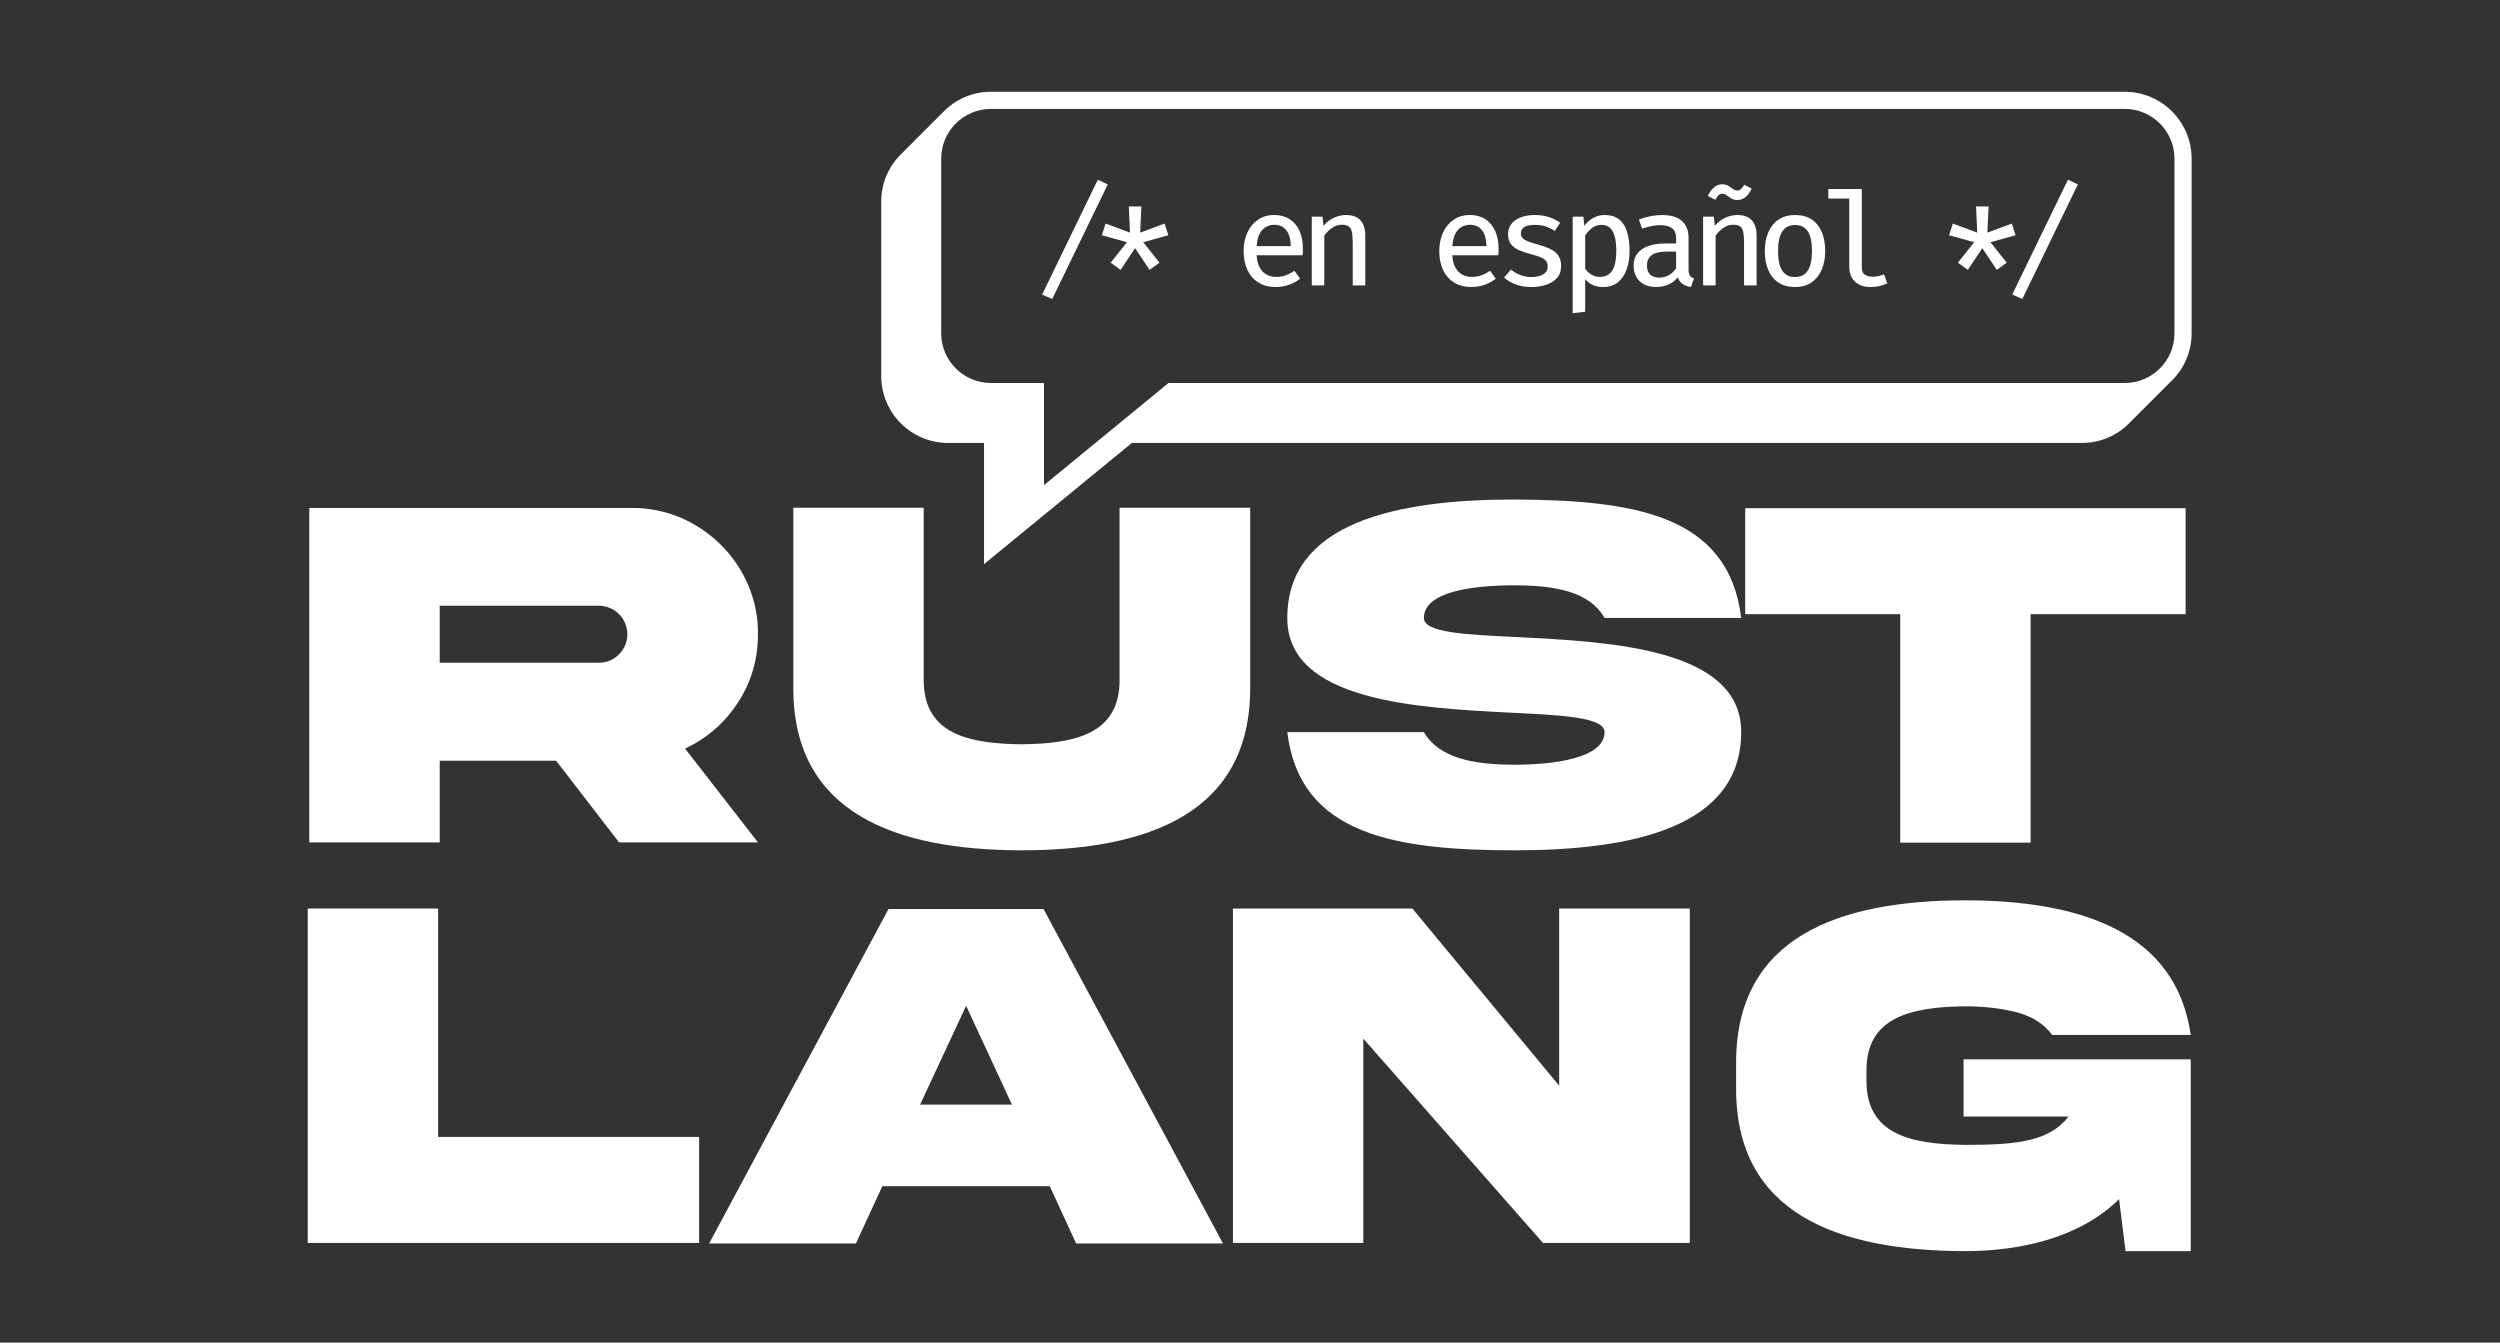 <?xml version="1.0" encoding="UTF-8" standalone="no"?>
<svg
   xmlns:dc="http://purl.org/dc/elements/1.1/"
   xmlns:cc="http://creativecommons.org/ns#"
   xmlns:rdf="http://www.w3.org/1999/02/22-rdf-syntax-ns#"
   xmlns:svg="http://www.w3.org/2000/svg"
   xmlns="http://www.w3.org/2000/svg"
   viewBox="0 0 1440 773.333"
   height="773.333"
   width="1440"
   xml:space="preserve"
   id="svg2"
   version="1.1"><rect x="0" y="0" width="1440" height="773.333" fill="#333333" stroke="none"/><defs
     id="defs6"><clipPath
       id="clipPath18"
       clipPathUnits="userSpaceOnUse"><path
         id="path16"
         d="M 0,580 H 1080 V 0 H 0 Z" /></clipPath></defs><g
     transform="matrix(1.333,0,0,-1.333,0,773.333)"
     id="g10"><g
       id="g12"><g
         clip-path="url(#clipPath18)"
         id="g14"><g
           transform="translate(939.611,436.143)"
           id="g20"><path
             id="path22"
             style="fill:#ffffff;fill-opacity:1;fill-rule:nonzero;stroke:none"
             d="m 0,0 c 0,-11.851 -9.64,-21.491 -21.491,-21.491 h -413.201 l -53.802,-44.141 v 44.141 h -22.93 c -11.851,0 -21.491,9.64 -21.491,21.491 v 75.443 c 0,11.852 9.64,21.492 21.491,21.492 H -21.491 C -9.64,96.935 0,87.295 0,75.443 Z m -21.491,104.341 h -489.933 c -0.987,0 -1.975,-0.043 -2.941,-0.15 -0.988,-0.107 -1.932,-0.236 -2.877,-0.429 -0.945,-0.193 -1.868,-0.429 -2.77,-0.73 -0.901,-0.28 -1.781,-0.601 -2.662,-0.967 -0.859,-0.364 -1.696,-0.772 -2.512,-1.223 -0.343,-0.172 -0.687,-0.364 -1.009,-0.58 -0.15,-0.086 -0.3,-0.172 -0.451,-0.258 -0.386,-0.257 -0.751,-0.493 -1.116,-0.751 -0.794,-0.558 -1.546,-1.138 -2.297,-1.76 -0.365,-0.322 -0.73,-0.644 -1.074,-0.988 -0.343,-0.321 -0.687,-0.687 -1.03,-1.03 l -0.644,-0.623 c -0.022,-0.043 -0.065,-0.086 -0.108,-0.129 l -2.791,-2.769 -7.943,-7.944 c -0.344,-0.343 -0.687,-0.687 -0.859,-0.88 -0.344,-0.322 -0.687,-0.666 -0.902,-0.901 l -0.859,-0.86 c -0.365,-0.343 -0.708,-0.708 -0.88,-0.88 -0.344,-0.322 -0.687,-0.666 -0.902,-0.902 l -1.76,-1.76 c -5.797,-5.518 -9.017,-12.946 -9.017,-20.89 v -75.444 c 0,-15.93 12.967,-28.898 28.897,-28.898 h 15.523 v -52.364 l 63.872,52.364 h 410.538 c 7.944,0 15.373,3.221 20.762,8.888 l 1.76,1.761 c 0.344,0.322 0.687,0.666 0.88,0.88 0.365,0.323 0.687,0.666 0.881,0.881 l 1.76,1.761 c 0.365,0.343 0.708,0.687 0.902,0.88 l 1.739,1.76 c 0.365,0.344 0.708,0.687 0.88,0.88 l 4.444,4.444 c 0.344,0.322 0.687,0.666 0.838,0.838 0.364,0.344 0.708,0.687 0.901,0.901 l 1.997,1.997 c 0.064,0.065 0.129,0.108 0.171,0.15 l 0.473,0.494 c 0.365,0.344 0.73,0.687 1.073,1.053 0.344,0.364 0.666,0.729 0.988,1.094 0.257,0.301 0.494,0.579 0.73,0.88 0.386,0.451 0.752,0.945 1.073,1.439 0.28,0.407 0.559,0.816 0.816,1.224 1.031,1.653 1.889,3.413 2.576,5.281 0.28,0.73 0.516,1.482 0.709,2.233 0.193,0.623 0.344,1.245 0.473,1.868 0.193,0.944 0.321,1.889 0.429,2.877 0.107,0.965 0.15,1.953 0.15,2.941 v 75.443 c 0,15.931 -12.968,28.898 -28.898,28.898" /></g><g
           transform="translate(939.611,511.586)"
           id="g24"><path
             id="path26"
             style="fill:#ff6711;fill-opacity:0;fill-rule:nonzero;stroke:none"
             d="m 0,0 v -75.443 c 0,-11.851 -9.64,-21.491 -21.491,-21.491 h -413.201 l -53.802,-44.142 v 44.142 h -22.93 c -11.851,0 -21.491,9.64 -21.491,21.491 V 0 c 0,11.852 9.64,21.491 21.491,21.491 H -21.491 C -9.64,21.491 0,11.852 0,0" /></g><g
           transform="translate(938.001,415.253)"
           id="g28"><path
             id="path30"
             style="fill:#ffffff;fill-opacity:1;fill-rule:nonzero;stroke:none"
             d="M 0,0 -0.473,-0.494 C 0.085,0 0.601,0.515 1.073,1.052 0.73,0.687 0.365,0.343 0,0 m -531.197,115.742 0.644,0.622 c 0.343,0.344 0.687,0.709 1.03,1.031 -0.58,-0.515 -1.138,-1.074 -1.674,-1.653" /></g><g
           transform="translate(267.402,297.342)"
           id="g32"><path
             id="path34"
             style="fill:#ffffff;fill-opacity:1;fill-rule:nonzero;stroke:none"
             d="m 0,0 c -2.362,-2.383 -5.26,-3.563 -8.695,-3.563 h -68.702 v 24.625 h 68.702 c 6.87,0 12.366,-5.497 12.366,-12.367 C 3.671,5.368 2.469,2.469 0,0 m 51.398,-20.868 c 5.796,8.824 8.717,18.7 8.717,29.563 C 60.544,38.581 35.274,63.636 5.496,63.314 H -133.755 V -81.197 h 56.358 v 35.274 h 50.303 L 0.107,-81.197 h 60.008 l -31.496,40.534 c 9.446,4.423 17.089,11.079 22.779,19.795" /></g><g
           transform="translate(483.772,360.763)"
           id="g36"><path
             id="path38"
             style="fill:#ffffff;fill-opacity:1;fill-rule:nonzero;stroke:none"
             d="m 0,0 v -74.069 c 0.301,-23.767 -19.258,-27.868 -42.273,-28.168 -23.102,0.3 -42.574,4.401 -42.359,28.168 V 0 h -56.336 v -77.633 c -0.215,-54.619 44.506,-70.313 98.695,-70.42 54.21,0.107 98.931,15.801 98.716,70.42 l 0,77.633 z" /></g><g
           transform="translate(655.484,304.857)"
           id="g40"><path
             id="path42"
             style="fill:#ffffff;fill-opacity:1;fill-rule:nonzero;stroke:none"
             d="m 0,0 c -22.672,1.073 -40.212,1.932 -40.212,8.266 0,11.507 21.512,14.105 39.031,14.105 17.648,0 32.591,-2.705 39.032,-14.105 h 59.041 c -5.389,45.172 -47.427,50.861 -98.073,51.183 -50.754,0 -98.051,-9.876 -98.051,-51.183 -0.107,-36.112 56.551,-38.903 96.87,-40.943 22.694,-1.094 40.213,-2.061 40.213,-8.394 0,-11.185 -21.491,-14.084 -39.032,-14.084 -17.626,0 -32.569,2.899 -39.031,14.084 h -59.02 c 5.367,-44.828 47.405,-50.969 98.051,-51.076 50.754,0 98.073,9.79 98.073,51.076 C 96.999,-4.831 40.319,-2.04 0,0" /></g><g
           transform="translate(754.115,360.548)"
           id="g44"><path
             id="path46"
             style="fill:#ffffff;fill-opacity:1;fill-rule:nonzero;stroke:none"
             d="m 0,0 v -45.794 h 66.985 v -98.717 h 56.336 v 98.717 h 66.984 V 0 Z" /></g><g
           transform="translate(189.318,88.874)"
           id="g48"><path
             id="path50"
             style="fill:#ffffff;fill-opacity:1;fill-rule:nonzero;stroke:none"
             d="M 0,0 V 98.695 H -56.336 V -45.816 H 112.779 V 0 Z" /></g><g
           transform="translate(397.593,102.851)"
           id="g52"><path
             id="path54"
             style="fill:#ffffff;fill-opacity:1;fill-rule:nonzero;stroke:none"
             d="M 0,0 19.88,42.681 39.675,0 Z M 53.33,84.503 H -13.655 L -91.181,-60.008 h 63.442 l 11.401,24.733 h 72.352 l 11.4,-24.733 h 63.442 z" /></g><g
           transform="translate(673.733,187.569)"
           id="g56"><path
             id="path58"
             style="fill:#ffffff;fill-opacity:1;fill-rule:nonzero;stroke:none"
             d="M 0,0 V -76.561 L -63.442,0 h -77.527 v -144.511 h 56.336 v 88.282 l 77.634,-88.282 H 56.443 L 56.443,0 Z" /></g><g
           transform="translate(848.473,97.676)"
           id="g60"><path
             id="path62"
             style="fill:#ffffff;fill-opacity:1;fill-rule:nonzero;stroke:none"
             d="M 0,0 H 45.365 C 36.863,-10.949 22.672,-12.237 0.429,-12.237 c -23.122,0.3 -42.702,4.401 -42.38,28.168 v 3.542 c -0.322,23.53 19.258,27.846 42.38,28.168 8.266,0 15.802,-0.859 22.458,-2.576 6.676,-1.718 11.829,-4.96 15.393,-9.79 H 98.158 C 91.825,79.781 50.539,93.435 0.429,93.435 -53.974,93.328 -98.502,77.634 -98.287,22.908 V 12.367 c -0.215,-54.618 44.313,-70.313 98.716,-70.527 24.497,0 50.003,5.904 66.77,22.478 L 69.991,-58.16 H 98.158 V 24.733 L 0,24.733 Z" /></g><g
           transform="translate(487.776,490.929)"
           id="g64"><path
             id="path66"
             style="fill:#ffffff;fill-opacity:1;fill-rule:nonzero;stroke:none"
             d="m 0,0 0.506,-11.305 -10.539,3.918 -1.633,-5.046 10.849,-3.014 -7.018,-8.847 4.286,-3.101 6.253,9.382 6.259,-9.382 4.287,3.101 -7.019,8.847 10.85,3.014 -1.634,5.046 L 4.901,-11.305 5.414,0 Z m -33.112,-39.994 -4.345,1.945 24.07,49.629 4.287,-2.053 z" /></g><g
           transform="translate(550.683,483.007)"
           id="g68"><path
             id="path70"
             style="fill:#ffffff;fill-opacity:1;fill-rule:nonzero;stroke:none"
             d="M 0,0 C -2.111,0 -3.86,-0.752 -5.262,-2.255 -6.657,-3.759 -7.459,-6.079 -7.669,-9.216 H 7.098 C 7.04,-6.209 6.39,-3.918 5.139,-2.349 3.889,-0.781 2.176,0 0,0 m -7.669,-13.163 c 0.115,-2.175 0.556,-3.954 1.323,-5.334 0.773,-1.388 1.778,-2.4 3.021,-3.05 1.236,-0.644 2.609,-0.969 4.113,-0.969 1.482,0 2.848,0.224 4.084,0.672 1.243,0.456 2.501,1.114 3.78,1.973 l 2.451,-3.404 c -1.395,-1.113 -3,-1.988 -4.822,-2.638 -1.821,-0.651 -3.708,-0.969 -5.667,-0.969 -2.963,0 -5.486,0.651 -7.56,1.959 -2.082,1.301 -3.658,3.123 -4.742,5.45 -1.077,2.327 -1.619,5.038 -1.619,8.118 0,2.984 0.542,5.652 1.619,8.001 1.084,2.349 2.609,4.2 4.583,5.551 1.973,1.359 4.322,2.032 7.047,2.032 2.552,0 4.756,-0.593 6.607,-1.779 1.85,-1.178 3.274,-2.869 4.271,-5.052 0.998,-2.19 1.497,-4.807 1.497,-7.85 0,-0.506 -0.015,-0.998 -0.029,-1.467 -0.022,-0.47 -0.051,-0.882 -0.087,-1.244 z" /></g><g
           transform="translate(566.831,456.826)"
           id="g72"><path
             id="path74"
             style="fill:#ffffff;fill-opacity:1;fill-rule:nonzero;stroke:none"
             d="m 0,0 v 29.708 h 4.647 l 0.398,-4.004 c 1.222,1.525 2.711,2.689 4.467,3.491 1.757,0.809 3.506,1.214 5.255,1.214 2.855,0 4.959,-0.773 6.31,-2.327 1.352,-1.547 2.031,-3.701 2.031,-6.462 V 0 h -5.414 v 18.294 c 0,1.873 -0.108,3.405 -0.318,4.576 -0.216,1.178 -0.665,2.024 -1.344,2.551 -0.672,0.528 -1.699,0.788 -3.072,0.788 -1.07,0 -2.082,-0.231 -3.043,-0.701 C 8.963,25.039 8.103,24.446 7.336,23.73 6.578,23.015 5.934,22.277 5.406,21.504 V 0 Z" /></g><g
           transform="translate(635.231,483.007)"
           id="g76"><path
             id="path78"
             style="fill:#ffffff;fill-opacity:1;fill-rule:nonzero;stroke:none"
             d="M 0,0 C -2.111,0 -3.86,-0.752 -5.262,-2.255 -6.657,-3.759 -7.459,-6.079 -7.669,-9.216 H 7.098 C 7.04,-6.209 6.39,-3.918 5.139,-2.349 3.889,-0.781 2.176,0 0,0 m -7.669,-13.163 c 0.115,-2.175 0.556,-3.954 1.322,-5.334 0.774,-1.388 1.779,-2.4 3.022,-3.05 1.236,-0.644 2.609,-0.969 4.113,-0.969 1.482,0 2.848,0.224 4.084,0.672 1.243,0.456 2.501,1.114 3.78,1.973 l 2.451,-3.404 c -1.395,-1.113 -3,-1.988 -4.822,-2.638 -1.822,-0.651 -3.708,-0.969 -5.667,-0.969 -2.963,0 -5.486,0.651 -7.56,1.959 -2.082,1.301 -3.658,3.123 -4.742,5.45 -1.077,2.327 -1.619,5.038 -1.619,8.118 0,2.984 0.542,5.652 1.619,8.001 1.084,2.349 2.609,4.2 4.583,5.551 1.973,1.359 4.322,2.032 7.047,2.032 2.552,0 4.756,-0.593 6.607,-1.779 1.85,-1.178 3.274,-2.869 4.271,-5.052 0.998,-2.19 1.497,-4.807 1.497,-7.85 0,-0.506 -0.015,-0.998 -0.029,-1.467 -0.022,-0.47 -0.051,-0.882 -0.087,-1.244 z" /></g><g
           transform="translate(661.773,460.433)"
           id="g80"><path
             id="path82"
             style="fill:#ffffff;fill-opacity:1;fill-rule:nonzero;stroke:none"
             d="M 0,0 C 2.161,0 3.867,0.397 5.117,1.186 6.368,1.973 6.99,3.043 6.99,4.395 6.99,5.262 6.831,6.006 6.498,6.621 6.173,7.243 5.493,7.807 4.467,8.313 3.448,8.818 1.901,9.339 -0.167,9.866 c -2.009,0.507 -3.765,1.099 -5.269,1.771 -1.503,0.68 -2.66,1.562 -3.484,2.653 -0.816,1.091 -1.221,2.501 -1.221,4.229 0,1.691 0.47,3.151 1.424,4.395 0.946,1.243 2.291,2.197 4.026,2.876 1.742,0.672 3.766,1.012 6.079,1.012 2.436,0 4.568,-0.325 6.382,-0.969 1.814,-0.65 3.347,-1.445 4.605,-2.385 l -2.313,-3.52 c -1.143,0.766 -2.4,1.395 -3.759,1.886 -1.366,0.492 -2.964,0.731 -4.807,0.731 -2.197,0 -3.759,-0.333 -4.691,-0.998 C -4.127,20.882 -4.59,20 -4.59,18.909 c 0,-0.803 0.231,-1.474 0.687,-2.01 0.462,-0.534 1.257,-1.033 2.385,-1.482 1.127,-0.455 2.689,-0.946 4.677,-1.496 1.937,-0.527 3.628,-1.142 5.074,-1.857 1.445,-0.716 2.566,-1.648 3.368,-2.805 0.795,-1.156 1.2,-2.674 1.2,-4.553 0,-2.125 -0.614,-3.846 -1.836,-5.169 C 9.744,-1.792 8.161,-2.761 6.216,-3.383 4.271,-4.004 2.205,-4.308 0,-4.308 c -2.704,0 -5.024,0.39 -6.976,1.178 -1.944,0.788 -3.57,1.756 -4.886,2.906 l 2.986,3.44 C -7.713,2.255 -6.375,1.482 -4.872,0.889 -3.369,0.296 -1.742,0 0,0" /></g><g
           transform="translate(691.987,482.978)"
           id="g84"><path
             id="path86"
             style="fill:#ffffff;fill-opacity:1;fill-rule:nonzero;stroke:none"
             d="M 0,0 C -1.54,0 -2.898,-0.463 -4.084,-1.395 -5.27,-2.32 -6.245,-3.383 -7.019,-4.561 v -14.377 c 0.752,-1.106 1.677,-1.974 2.762,-2.602 1.091,-0.636 2.305,-0.947 3.635,-0.947 2.335,0 4.091,0.904 5.277,2.717 1.178,1.815 1.771,4.648 1.771,8.501 0,2.573 -0.232,4.691 -0.701,6.353 -0.47,1.663 -1.179,2.899 -2.133,3.708 C 2.646,-0.405 1.445,0 0,0 m 1.38,4.257 c 2.632,0 4.735,-0.643 6.318,-1.93 1.575,-1.286 2.711,-3.094 3.405,-5.413 0.701,-2.321 1.047,-5.046 1.047,-8.183 0,-3.007 -0.426,-5.689 -1.272,-8.038 -0.845,-2.342 -2.11,-4.192 -3.802,-5.537 -1.691,-1.344 -3.816,-2.009 -6.368,-2.009 -3.216,0 -5.79,1.121 -7.727,3.375 v -14.058 l -5.406,-0.651 V 3.556 h 4.647 l 0.398,-4.004 c 1.106,1.525 2.414,2.689 3.918,3.491 1.503,0.81 3.115,1.214 4.842,1.214" /></g><g
           transform="translate(717.098,460.18)"
           id="g88"><path
             id="path90"
             style="fill:#ffffff;fill-opacity:1;fill-rule:nonzero;stroke:none"
             d="m 0,0 c 1.395,0 2.725,0.354 4.004,1.07 1.28,0.715 2.328,1.713 3.159,2.985 v 7.192 H 3.216 c -3.137,0 -5.363,-0.535 -6.678,-1.598 -1.316,-1.055 -1.974,-2.508 -1.974,-4.351 0,-1.727 0.448,-3.043 1.352,-3.946 C -3.181,0.448 -1.822,0 0,0 m 12.541,3.469 c 0,-1.185 0.188,-2.045 0.563,-2.58 0.376,-0.535 0.969,-0.94 1.779,-1.2 L 13.61,-4.034 C 12.259,-3.86 11.088,-3.455 10.09,-2.819 9.093,-2.183 8.355,-1.2 7.864,0.116 6.794,-1.258 5.442,-2.299 3.809,-3 2.168,-3.708 0.397,-4.055 -1.518,-4.055 c -2.993,0 -5.349,0.838 -7.077,2.53 -1.727,1.691 -2.594,3.918 -2.594,6.686 0,3.093 1.207,5.472 3.621,7.127 2.414,1.655 5.891,2.479 10.416,2.479 h 4.315 v 2.255 c 0,2.046 -0.607,3.506 -1.822,4.366 -1.214,0.867 -2.898,1.301 -5.059,1.301 -0.976,0 -2.14,-0.123 -3.491,-0.368 C -4.561,22.075 -6,21.692 -7.525,21.164 l -1.38,3.947 c 1.843,0.694 3.607,1.192 5.283,1.496 1.685,0.296 3.26,0.448 4.721,0.448 3.838,0 6.7,-0.868 8.601,-2.609 1.894,-1.735 2.841,-4.113 2.841,-7.142 z" /></g><g
           transform="translate(750.724,493.719)"
           id="g92"><path
             id="path94"
             style="fill:#ffffff;fill-opacity:1;fill-rule:nonzero;stroke:none"
             d="m 0,0 c -1.019,0 -1.887,0.224 -2.609,0.672 -0.724,0.456 -1.388,0.904 -2.003,1.359 -0.607,0.448 -1.25,0.673 -1.93,0.673 -0.636,0 -1.185,-0.217 -1.633,-0.658 C -8.624,1.598 -9.079,0.954 -9.527,0.108 l -3.245,1.642 c 0.657,1.387 1.503,2.573 2.537,3.563 1.033,0.983 2.269,1.481 3.693,1.481 1.056,0 1.938,-0.223 2.653,-0.664 C -3.181,5.689 -2.523,5.241 -1.93,4.792 -1.337,4.337 -0.694,4.113 0,4.113 c 0.563,0 1.077,0.202 1.532,0.607 0.463,0.405 0.947,1.019 1.453,1.843 L 6.202,4.958 C 5.464,3.325 4.575,2.089 3.52,1.25 2.472,0.419 1.294,0 0,0 m -14.796,-36.893 v 29.708 h 4.648 l 0.397,-4.004 c 1.222,1.525 2.71,2.689 4.467,3.491 1.757,0.81 3.506,1.215 5.255,1.215 2.855,0 4.959,-0.774 6.31,-2.328 1.352,-1.547 2.032,-3.701 2.032,-6.462 v -21.62 H 2.898 v 18.295 c 0,1.872 -0.108,3.405 -0.317,4.576 -0.218,1.178 -0.665,2.023 -1.345,2.551 -0.673,0.528 -1.699,0.788 -3.072,0.788 -1.07,0 -2.082,-0.232 -3.043,-0.701 -0.954,-0.47 -1.814,-1.063 -2.58,-1.779 -0.76,-0.715 -1.403,-1.452 -1.931,-2.226 v -21.504 z" /></g><g
           transform="translate(775.69,482.927)"
           id="g96"><path
             id="path98"
             style="fill:#ffffff;fill-opacity:1;fill-rule:nonzero;stroke:none"
             d="m 0,0 c -2.443,0 -4.279,-0.918 -5.522,-2.754 -1.244,-1.829 -1.858,-4.669 -1.858,-8.522 0,-3.816 0.607,-6.636 1.829,-8.472 1.221,-1.828 3.057,-2.746 5.493,-2.746 2.443,0 4.279,0.918 5.501,2.746 1.221,1.836 1.828,4.677 1.828,8.53 0,3.831 -0.607,6.657 -1.814,8.478 C 4.243,-0.918 2.429,0 0,0 m 0,4.308 c 2.84,0 5.219,-0.636 7.148,-1.915 1.923,-1.28 3.383,-3.08 4.366,-5.4 0.984,-2.32 1.482,-5.06 1.482,-8.211 0,-3.065 -0.506,-5.768 -1.511,-8.103 -1.005,-2.342 -2.472,-4.171 -4.409,-5.501 -1.937,-1.323 -4.315,-1.98 -7.134,-1.98 -2.812,0 -5.197,0.636 -7.142,1.915 -1.944,1.272 -3.411,3.079 -4.409,5.407 -0.997,2.334 -1.496,5.067 -1.496,8.204 0,3.079 0.506,5.79 1.511,8.131 1.005,2.335 2.486,4.164 4.438,5.479 C -5.205,3.65 -2.819,4.308 0,4.308" /></g><g
           transform="translate(804.494,498.482)"
           id="g100"><path
             id="path102"
             style="fill:#ffffff;fill-opacity:1;fill-rule:nonzero;stroke:none"
             d="m 0,0 v -33.987 c 0,-1.431 0.441,-2.443 1.323,-3.036 0.882,-0.585 2.024,-0.882 3.411,-0.882 0.882,0 1.721,0.094 2.509,0.282 0.788,0.188 1.575,0.427 2.37,0.73 l 1.41,-3.86 c -0.831,-0.412 -1.865,-0.788 -3.101,-1.113 -1.243,-0.332 -2.646,-0.491 -4.199,-0.491 -2.784,0 -5.002,0.773 -6.65,2.335 -1.656,1.561 -2.487,3.7 -2.487,6.425 v 29.484 h -9.043 V 0 Z" /></g><g
           transform="translate(897.861,500.456)"
           id="g104"><path
             id="path106"
             style="fill:#ffffff;fill-opacity:1;fill-rule:nonzero;stroke:none"
             d="m 0,0 -4.279,2.053 -24.07,-49.629 4.337,-1.945 z m -38.577,-9.527 -0.513,-11.305 10.546,3.918 1.633,-5.045 -10.849,-3.015 7.018,-8.847 -4.286,-3.1 -6.26,9.381 -6.252,-9.381 -4.286,3.1 7.018,8.847 -10.849,3.015 1.634,5.045 10.538,-3.918 -0.506,11.305 z" /></g></g></g></g></svg>
